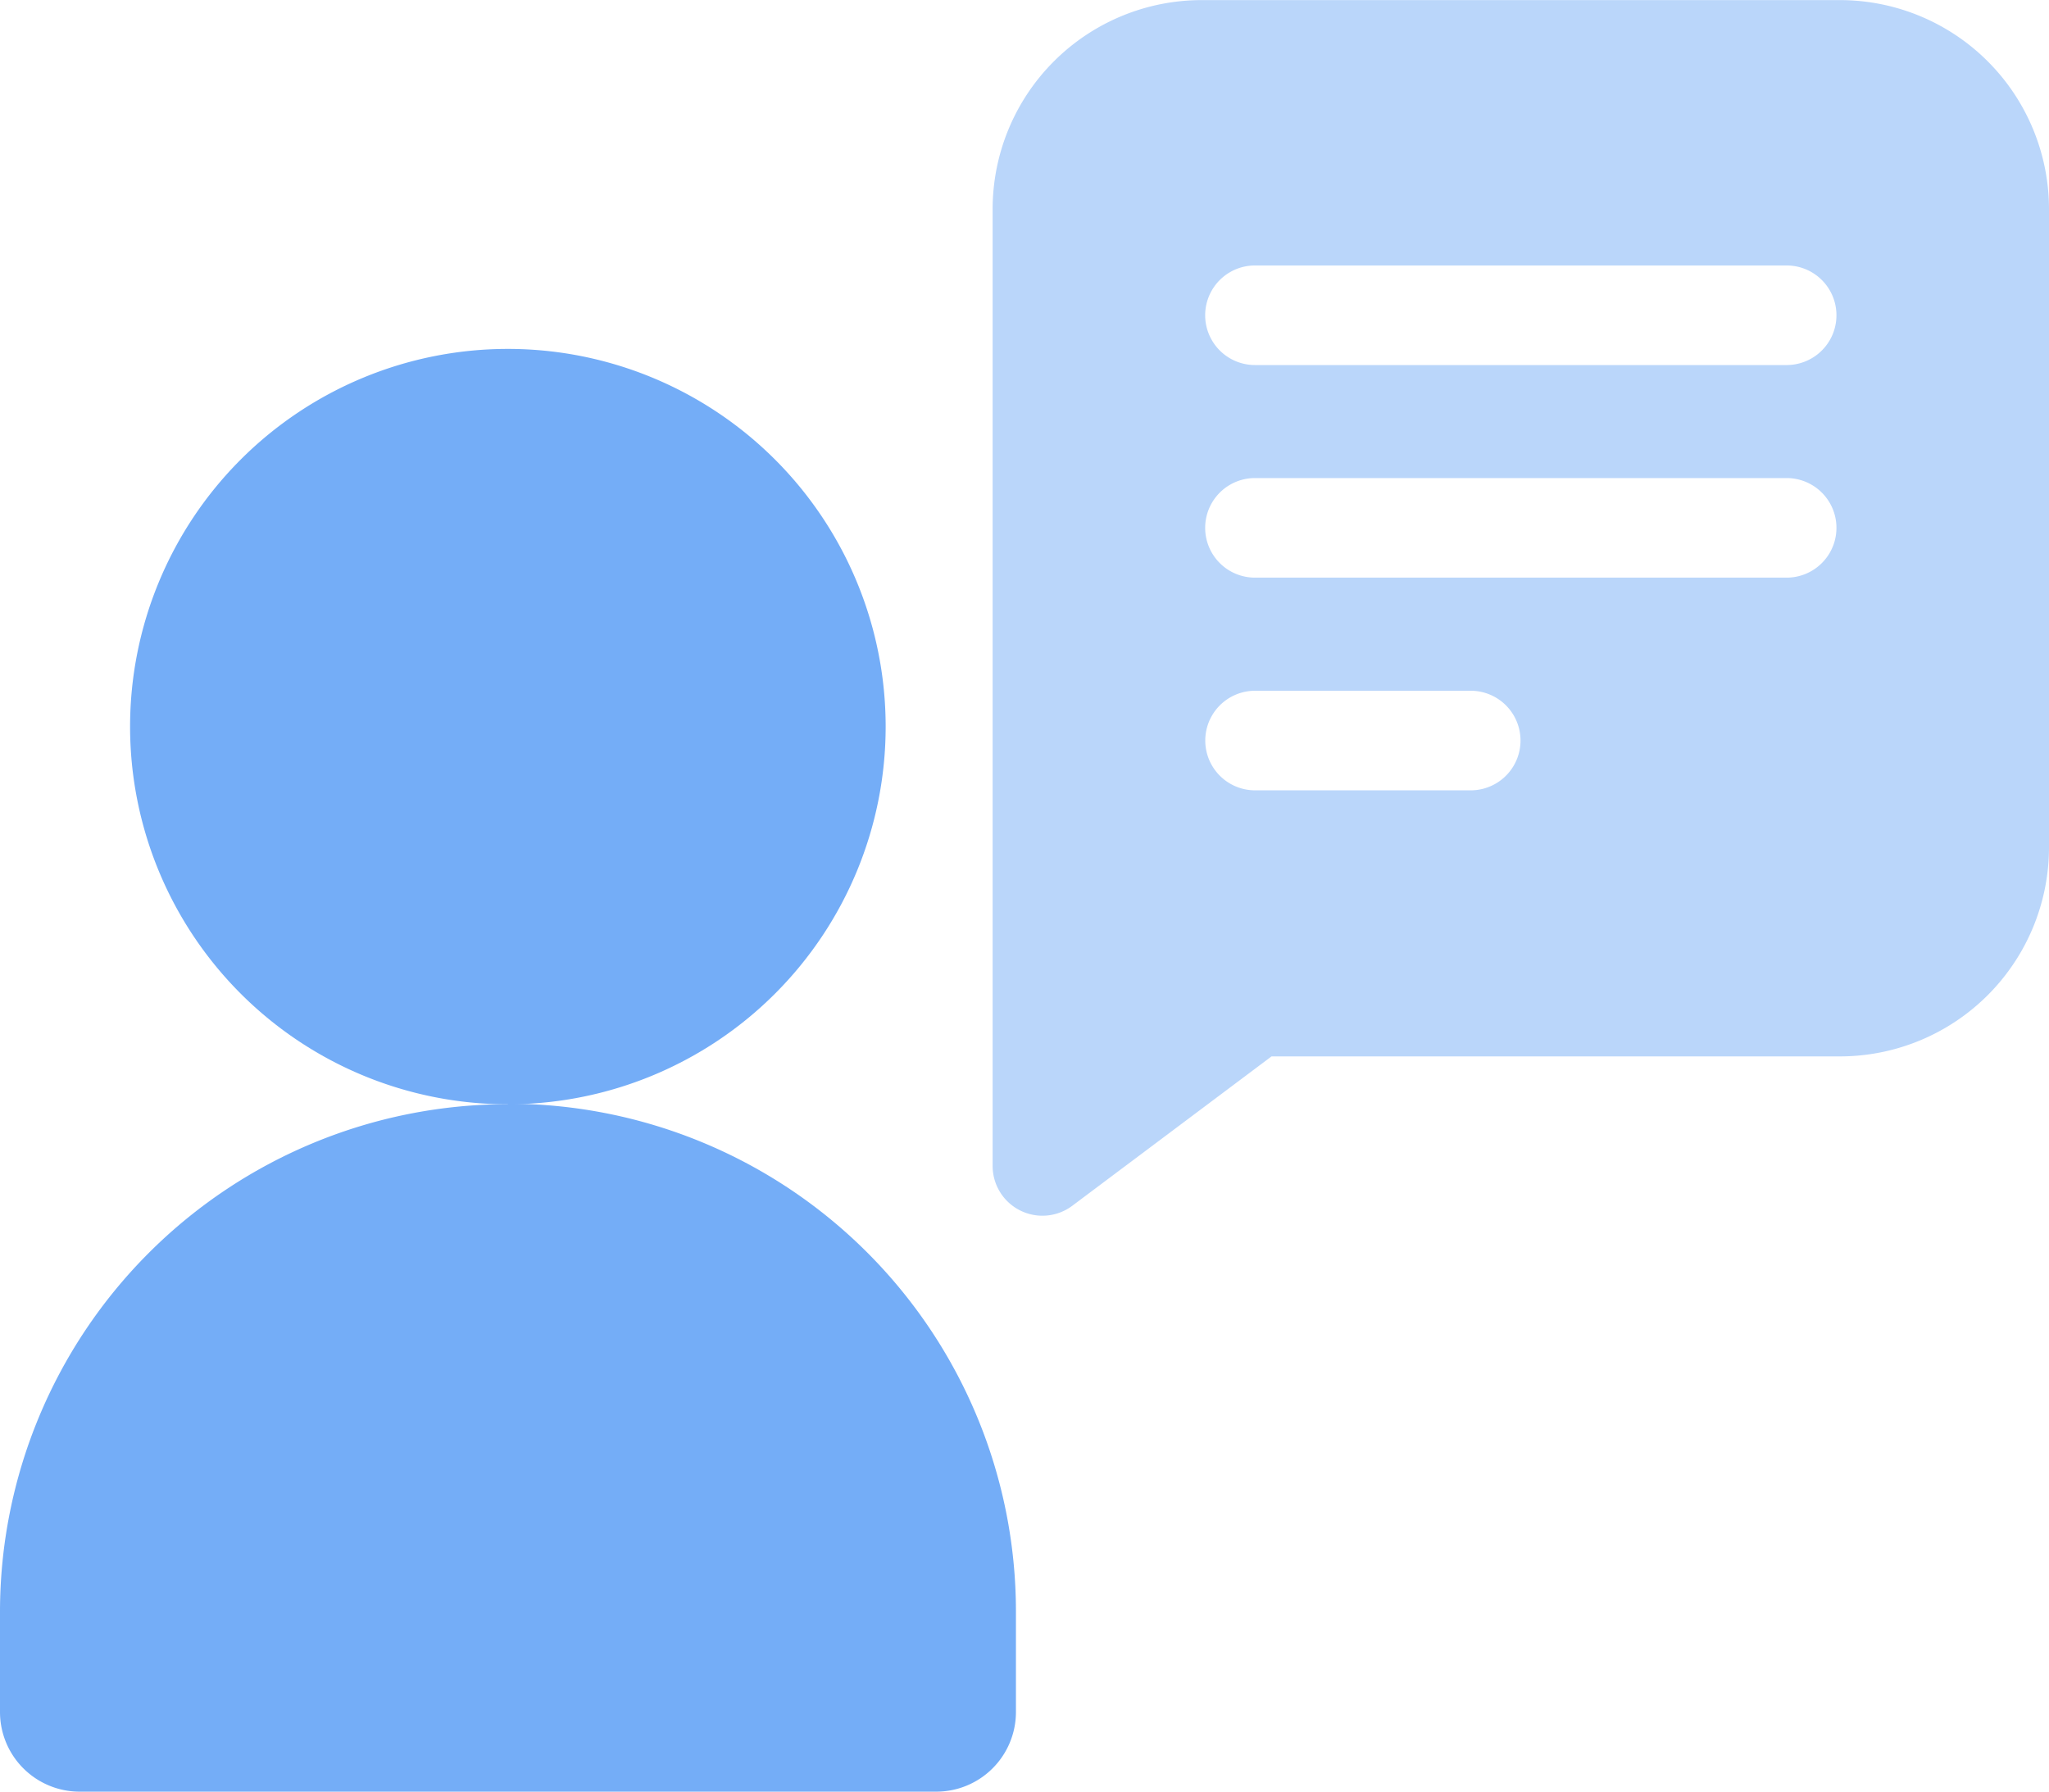 <svg xmlns="http://www.w3.org/2000/svg" width="20.572" height="17.999" viewBox="0 0 20.572 17.999">
  <g id="interview" transform="translate(0 -2.243)">
    <path id="Path_184" data-name="Path 184" d="M201.306,0H194.9a2.1,2.1,0,0,0-2.1,2.1v9.608a.5.5,0,0,0,.8.4l2-1.5h5.706a2.1,2.1,0,0,0,2.1-2.1V2.1a2.1,2.1,0,0,0-2.1-2.1Zm-3.7,7.936h-2.171a.5.5,0,0,1,0-1H197.6a.5.5,0,0,1,0,1ZM200.772,5.8h-5.338a.5.5,0,0,1,0-1h5.338a.5.5,0,1,1,0,1Zm0-2.135h-5.338a.5.5,0,0,1,0-1h5.338a.5.5,0,1,1,0,1Zm0,0" transform="translate(-182.834 2.244)" fill="#bad6fa"/>
    <path id="Path_185" data-name="Path 185" d="M32.011,244.781a3.793,3.793,0,1,1-3.793-3.793A3.793,3.793,0,0,1,32.011,244.781Zm0,0" transform="translate(-23.119 -235.241)" fill="#74adf7"/>
    <path id="Path_186" data-name="Path 186" d="M5.1,382.805A5.1,5.1,0,0,0,0,387.9v1.009a.8.8,0,0,0,.8.8H9.4a.8.8,0,0,0,.8-.8V387.9a5.1,5.1,0,0,0-5.1-5.1Zm0,0" transform="translate(0 -369.473)" fill="#74adf7"/>
  </g>
</svg>
